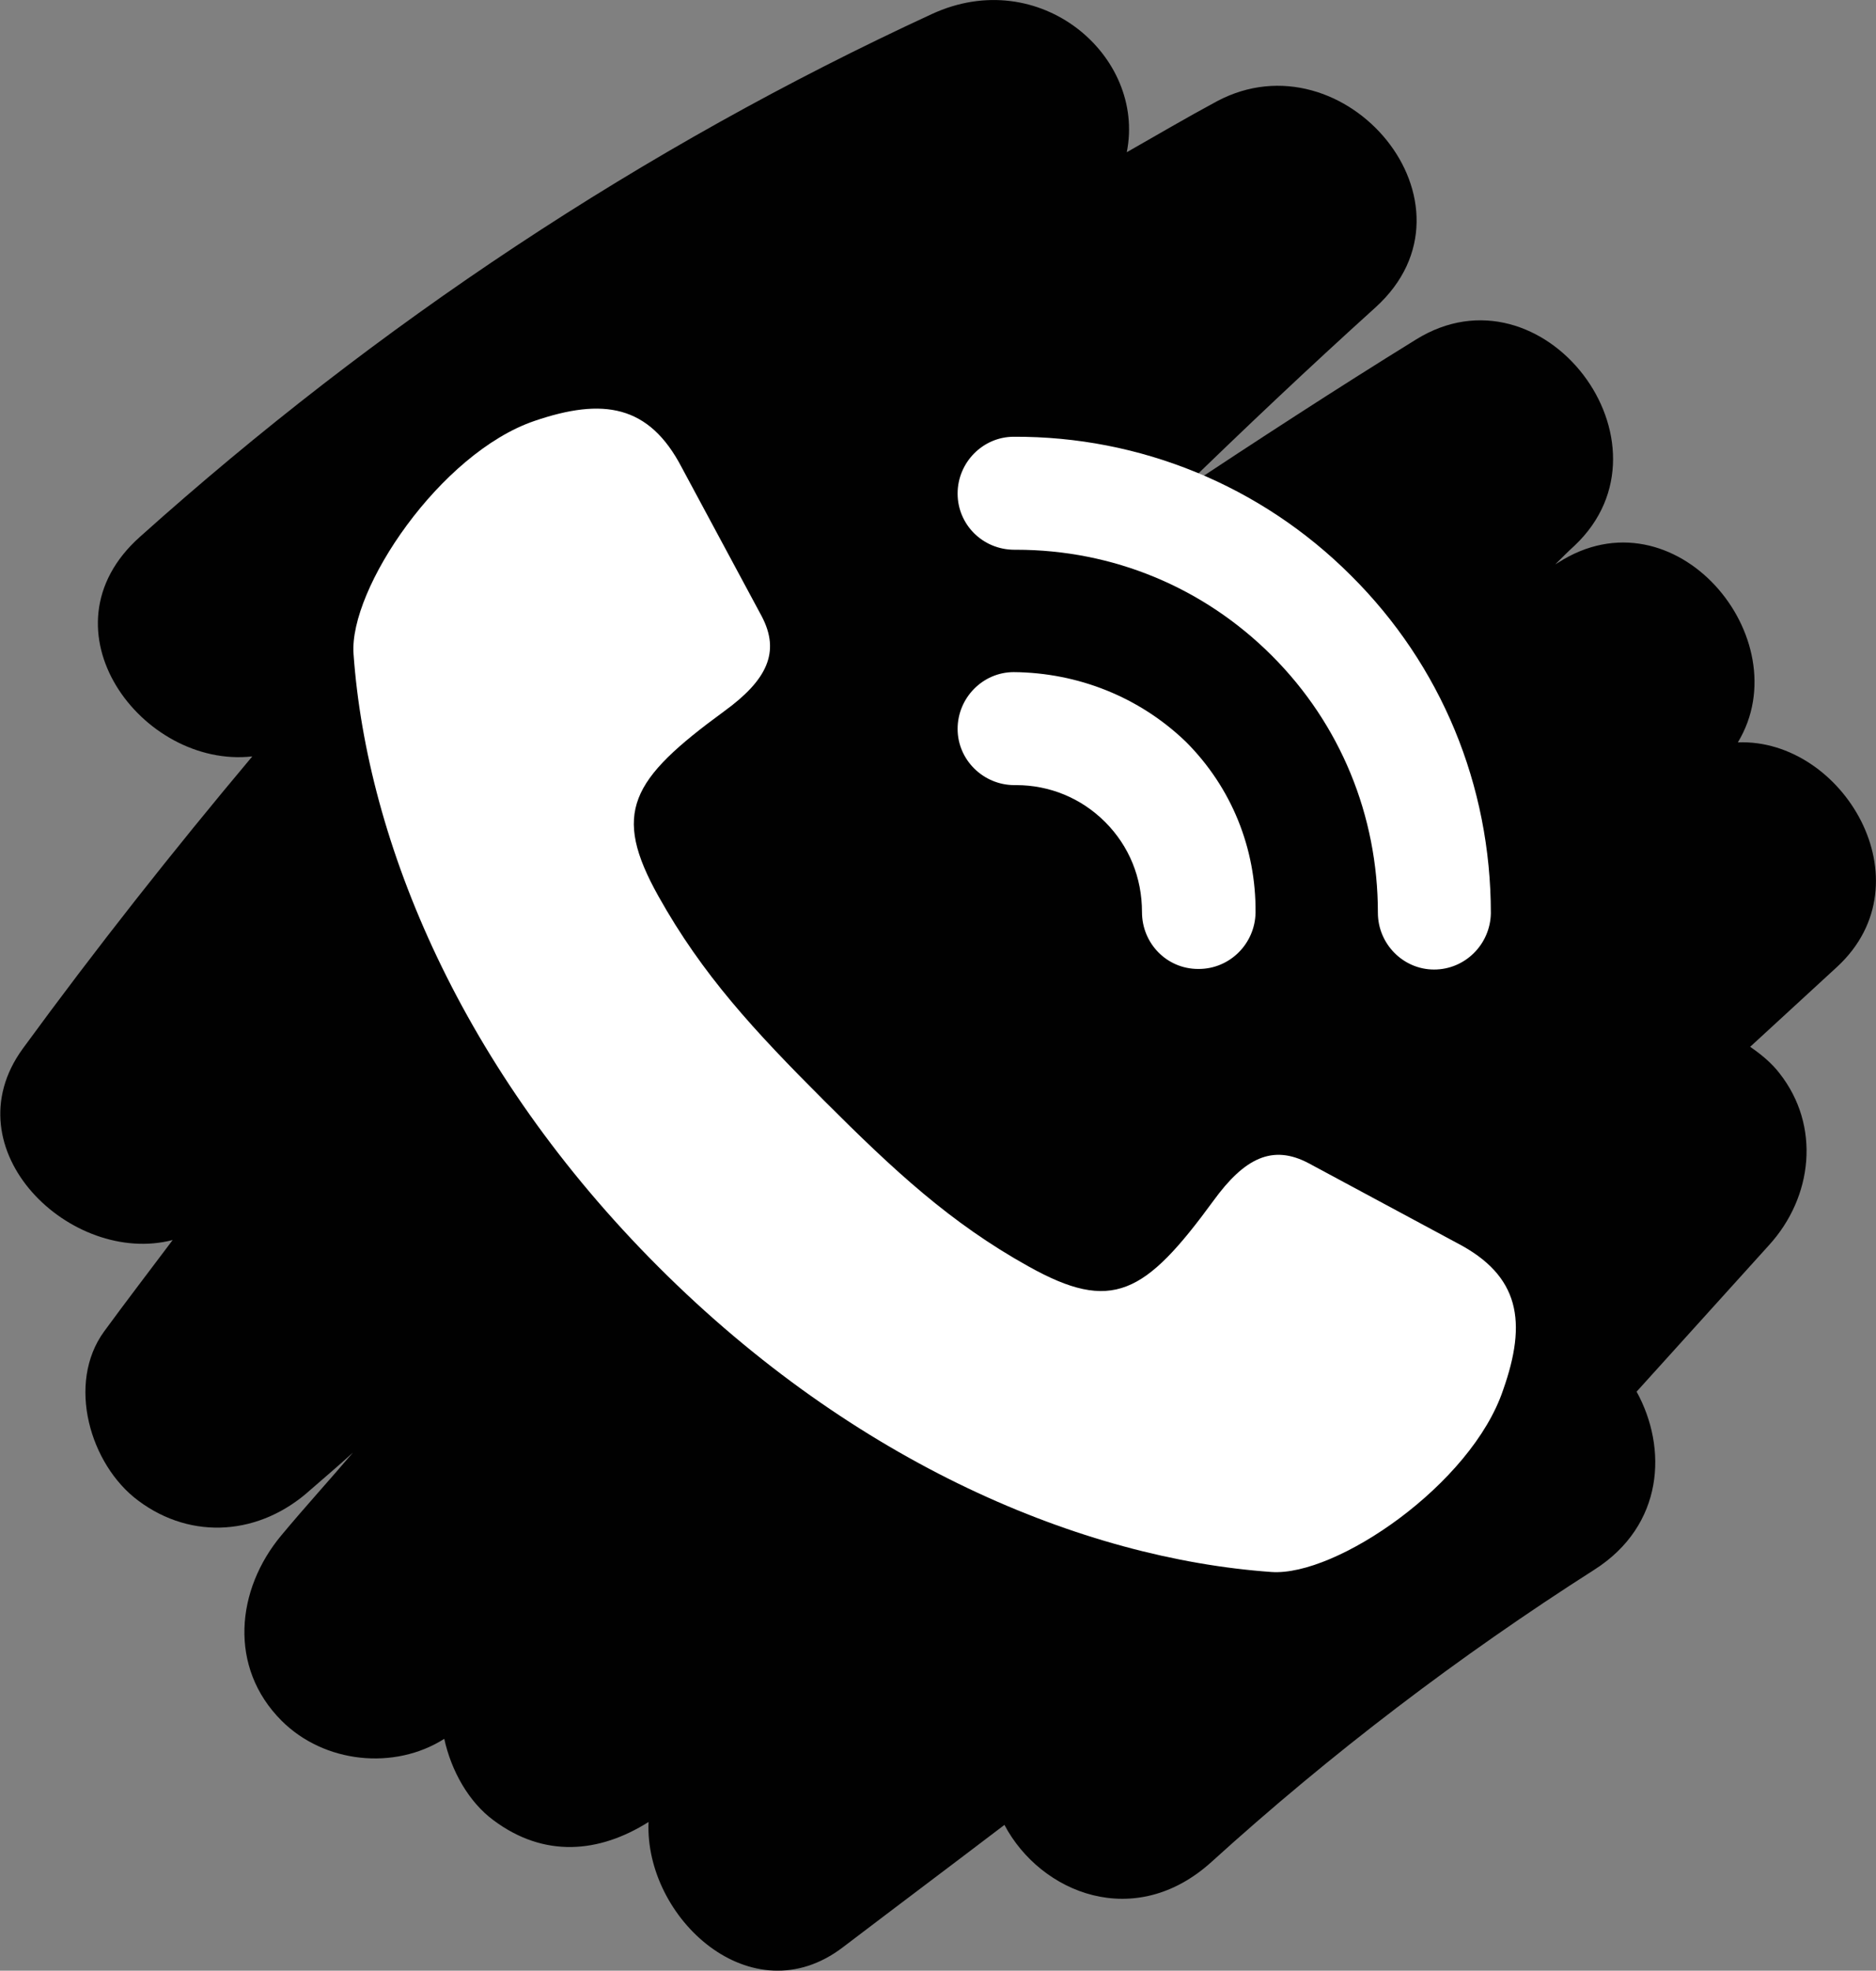 <?xml version="1.0" encoding="utf-8"?>
<!-- Generator: Adobe Illustrator 26.3.1, SVG Export Plug-In . SVG Version: 6.00 Build 0)  -->
<svg version="1.1" id="Capa_2_00000018952932998762385420000004838482719139344015_"
	 xmlns="http://www.w3.org/2000/svg" xmlns:xlink="http://www.w3.org/1999/xlink" x="0px" y="0px" viewBox="0 0 320.5 336.6"
	 style="enable-background:new 0 0 320.5 336.6;" xml:space="preserve">
<rect x="0" y="0" width="320.5" height="336.6" fill="#808080" stroke="none"/>
<style type="text/css">
	.st0{fill:#010101;}
	.st1{fill:#FFFFFF;}
</style>
<g id="Capa_1-2">
	<g>
		<path class="st0" d="M296.9,126.8c10.7-17.7-10.8-43.5-30.7-30.7c-0.2,0.1-0.3,0.2-0.5,0.3c1.1-1.1,2.2-2.2,3.3-3.2
			c18.4-17.4-5.4-48.7-27.1-35.2c-13.6,8.4-27.1,17.2-40.4,26c11-10.7,22.1-21.2,33.5-31.5c19.4-17.6-5.3-46.8-27.1-35.2
			c-5.2,2.8-10.3,5.8-15.4,8.7c3.3-16.5-14.9-32.1-33.3-23.6c-49.4,22.8-94.8,53-135.3,89.3c-17.6,15.7,0.4,39.6,19.2,37.5
			C29.5,145.4,16.4,162,3.9,179.1c-12.6,17.3,8.3,37.2,25.6,32.7c-3.9,5.2-7.9,10.4-11.7,15.6c-6.5,8.9-2.4,22.8,5.8,28.9
			c9.2,6.9,20.9,5.9,29.4-1.8c2.4-2.1,4.9-4.2,7.3-6.4c-4,4.7-8.2,9.3-12.2,14.1c-7.8,9.3-9.1,22.6,0,31.7
			c7.3,7.3,19.3,8.5,27.8,3.1c1.2,5.5,4.2,10.8,8.4,13.9c8.7,6.5,18.1,5.6,26.5,0.3c-0.7,16.4,17.6,33.3,33.2,21.4
			c9.2-7,18.4-13.9,27.6-20.9c6.2,11.7,22.3,18.2,35.4,6.3c20.4-18.5,42.2-35.1,65.4-49.9c11.9-7.6,12.5-20.8,7.2-30.4l22.6-25
			c7.5-8.2,8.9-20.4,1.8-29.4c-1.3-1.7-3.1-3.2-5-4.5c5-4.6,9.9-9.1,14.9-13.7C329.5,150.6,314.8,126.1,296.9,126.8L296.9,126.8z"/>
	</g>
</g>
<g>
	<path class="st1" d="M248.9,212.3l-25.3-13.6c-6.2-3.3-11-0.9-16.3,6.4c-11.7,16-17.3,19.2-31.6,11.2
		c-13.3-7.4-22.9-16.3-34.9-28.3c-12-12-20.8-21.5-28.3-34.9c-8-14.3-4.8-19.9,11.2-31.6c7.3-5.3,9.7-10.1,6.4-16.3l-13.6-25.3
		c-5.6-10.8-13.5-12-25.2-8c-16.1,5.5-31.7,28.7-30.9,39.8c2.3,32.3,18.5,71.1,52.1,104.7c33.6,33.6,72.4,49.8,104.7,52.1
		c11.1,0.8,34.2-15,39.6-31.1C260.9,225.8,259.7,217.9,248.9,212.3z"/>
	<path class="st1" d="M173.2,114.8c-5.3,0-9.6,4.4-9.6,9.7c0,5.3,4.4,9.6,9.7,9.6c0.1,0,0.2,0,0.3,0c5.7,0,11.1,2.2,15.2,6.3
		c4.1,4.1,6.3,9.5,6.3,15.4c0,5.3,4.2,9.7,9.6,9.7h0.1c5.3,0,9.6-4.3,9.7-9.6c0.1-11-4.1-21.4-11.9-29.2
		C194.6,119,184.1,114.9,173.2,114.8z M230.8,98.3c-15.4-15.4-36.1-23.8-57.6-23.7c-5.3,0-9.6,4.4-9.6,9.7c0,5.3,4.3,9.6,9.7,9.6
		c0.1,0,0.2,0,0.3,0c16.5,0,32,6.4,43.7,18.1c11.7,11.7,18.1,27.3,18.1,43.9c0,5.3,4.3,9.7,9.6,9.7h0c5.3,0,9.6-4.3,9.7-9.6
		C254.7,134.1,246.2,113.6,230.8,98.3z"/>
</g>
</svg>
